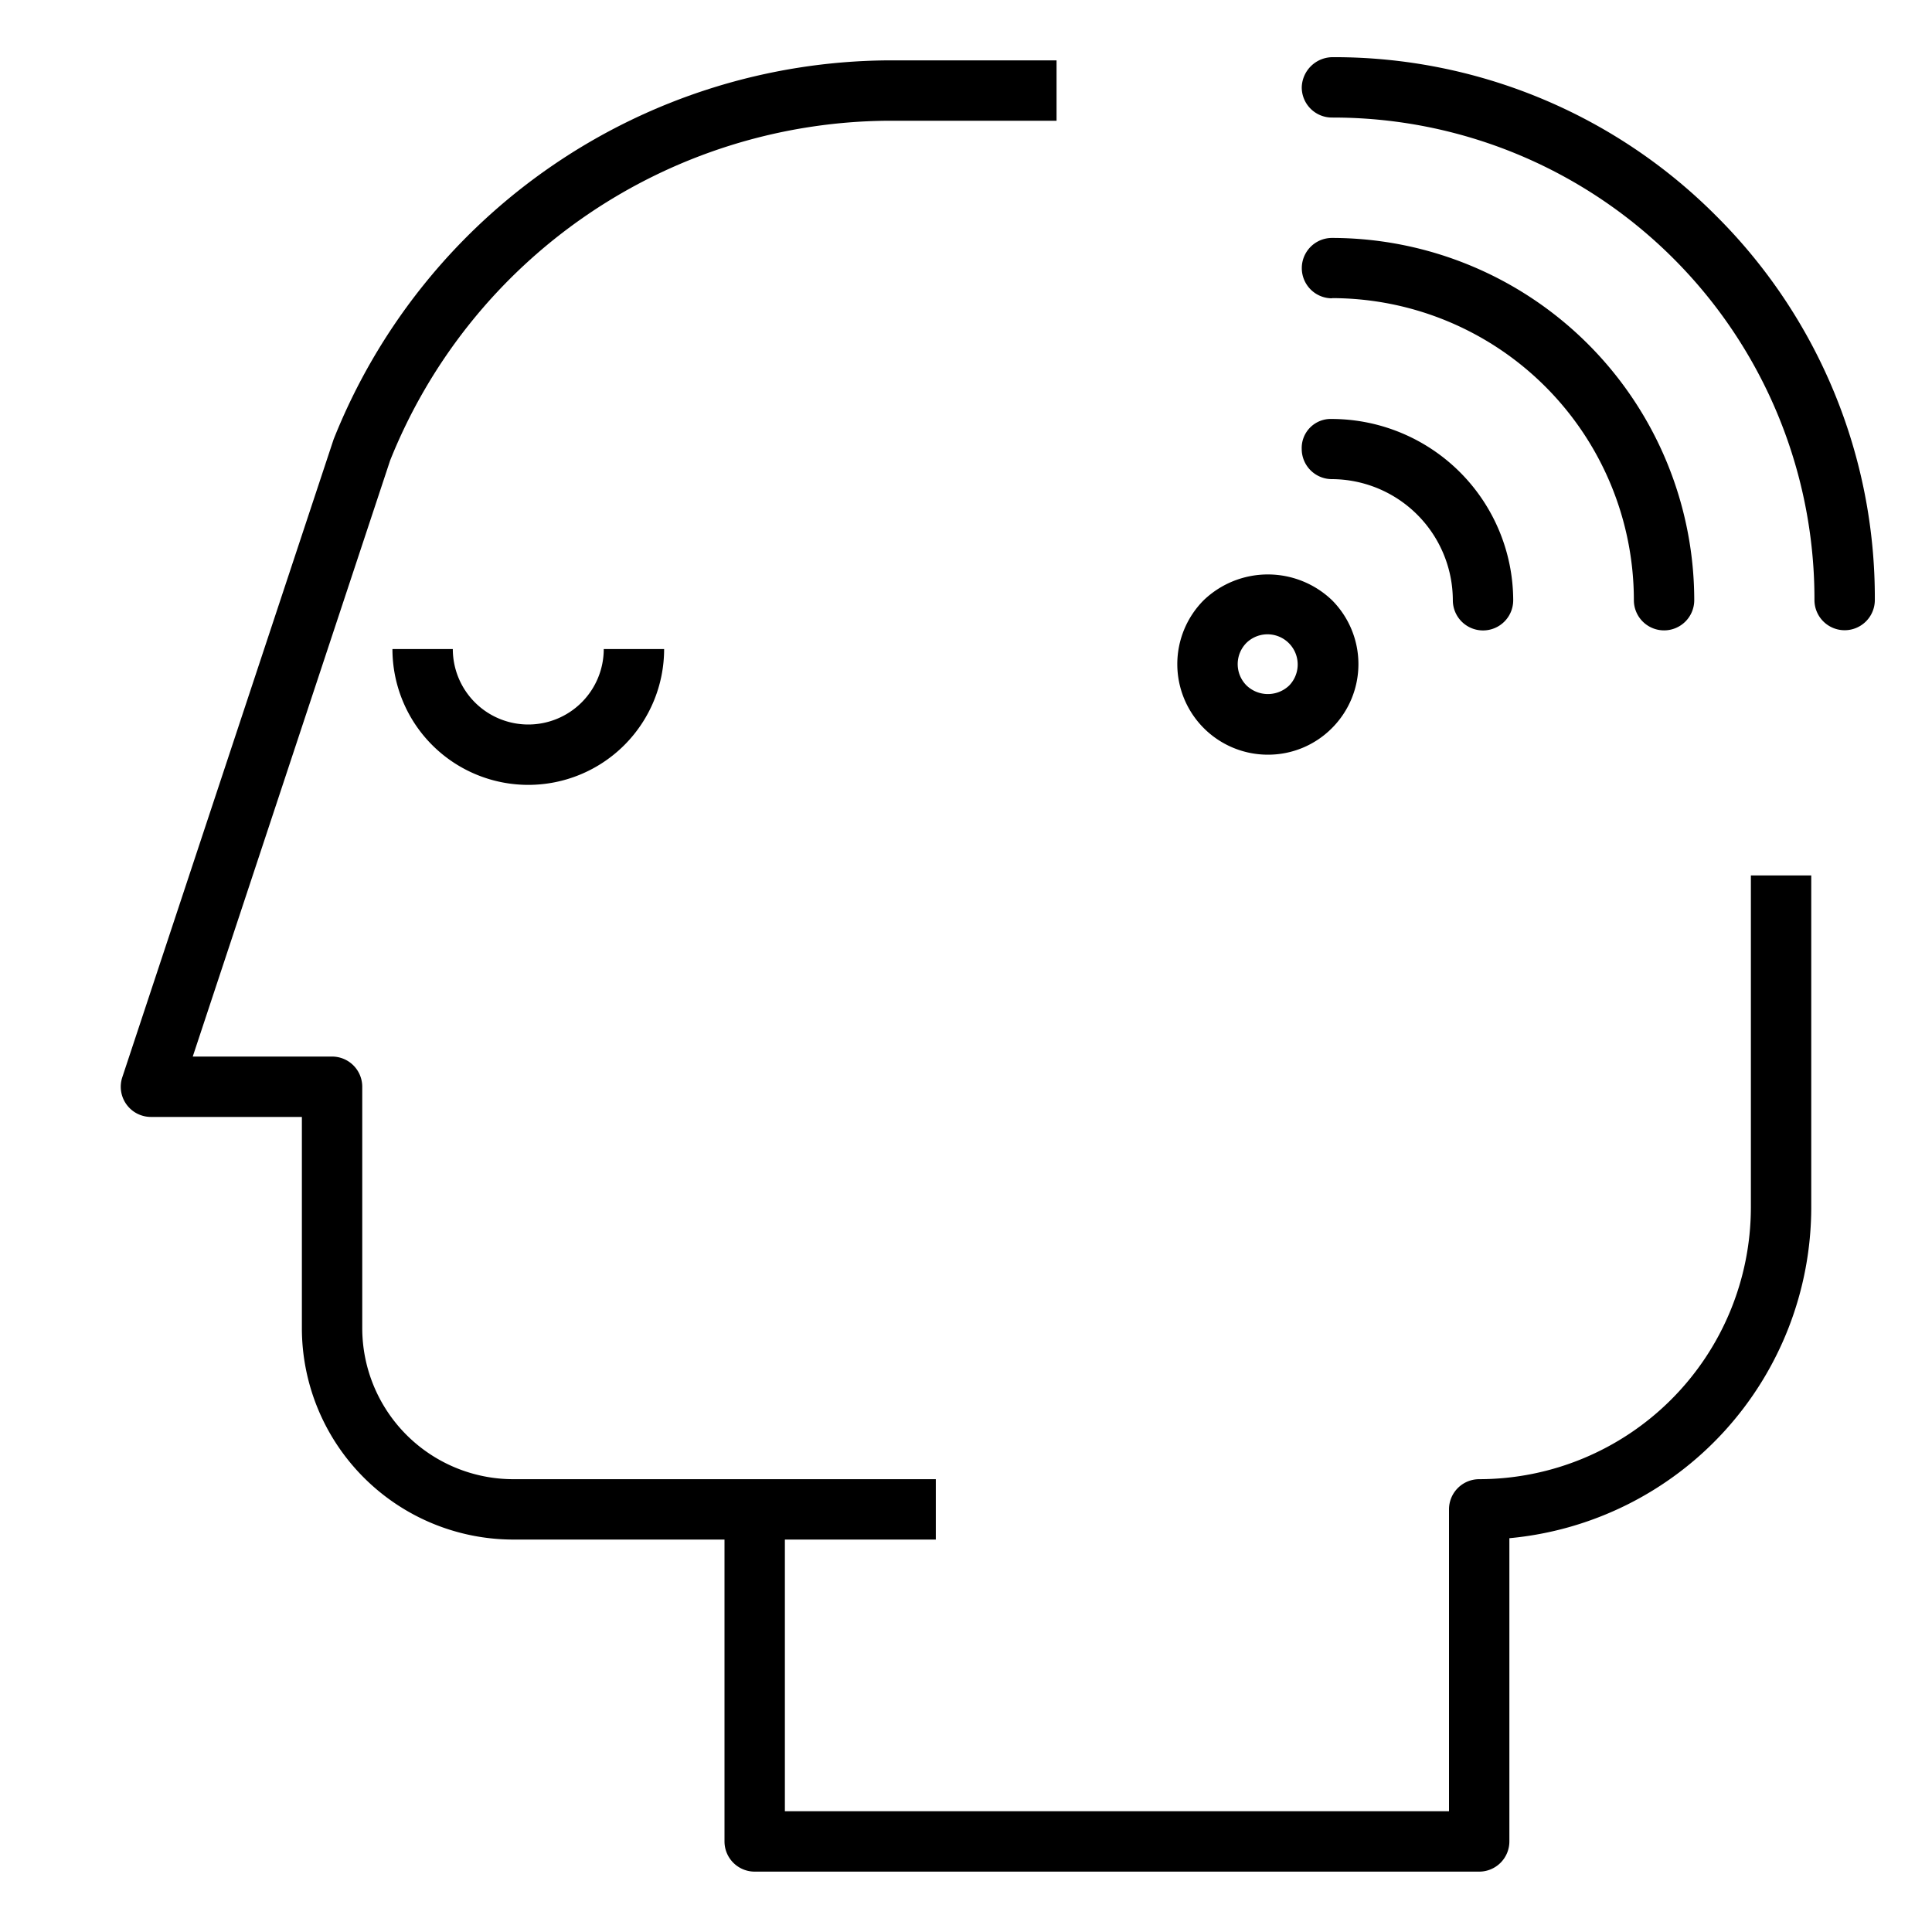 <svg xmlns="http://www.w3.org/2000/svg" viewBox="0 0 64 64" x="0px" y="0px"><title>Communication</title><g><path d="M56.849,7.15a17.842,17.842,0,0,0-12.7-5.256,1.027,1.027,0,0,0-1.027,1,1,1,0,0,0,1,1c.008-.005.018,0,.027,0A15.946,15.946,0,0,1,60.106,19.877a1,1,0,0,0,1,1h0a1,1,0,0,0,1-1A17.841,17.841,0,0,0,56.849,7.15Z"></path><path d="M44.119,9.876A10.01,10.01,0,0,1,54.124,19.882a1,1,0,0,0,1,1h0a1,1,0,0,0,1-1,12.011,12.011,0,0,0-12-12h0a1,1,0,0,0,0,2Z"></path><path d="M44.115,15.872a4.022,4.022,0,0,1,4.012,4.012,1,1,0,0,0,1,1h.006a1,1,0,0,0,.994-1.005,6.021,6.021,0,0,0-6-6,.962.962,0,0,0-1.006.994A1,1,0,0,0,44.115,15.872Z"></path><path d="M42,25a2.978,2.978,0,0,0,2.121-.879h0a3,3,0,0,0,0-4.242,3.073,3.073,0,0,0-4.243,0A3,3,0,0,0,42,25Zm-.707-3.707a1,1,0,0,1,1.414,1.414h0a1.021,1.021,0,0,1-1.414,0A1,1,0,0,1,41.293,21.293Z"></path><path d="M17.5,24A2.5,2.5,0,0,1,15,21.5H13a4.5,4.5,0,0,0,9,0H20A2.5,2.5,0,0,1,17.5,24Z"></path><path d="M58,40a9.01,9.01,0,0,1-9,9,1,1,0,0,0-1,1V60H26V51h5V49H17a5.006,5.006,0,0,1-5-5V36a1,1,0,0,0-1-1H6.385l6.539-19.748A17.9,17.9,0,0,1,29.391,4H35V2H29.391a19.913,19.913,0,0,0-18.34,12.555l-7,21.131A1,1,0,0,0,5,37h5v7a7.008,7.008,0,0,0,7,7h7V61a1,1,0,0,0,1,1H49a1,1,0,0,0,1-1V50.955A11.015,11.015,0,0,0,60,40V29H58Z"></path></g></svg>